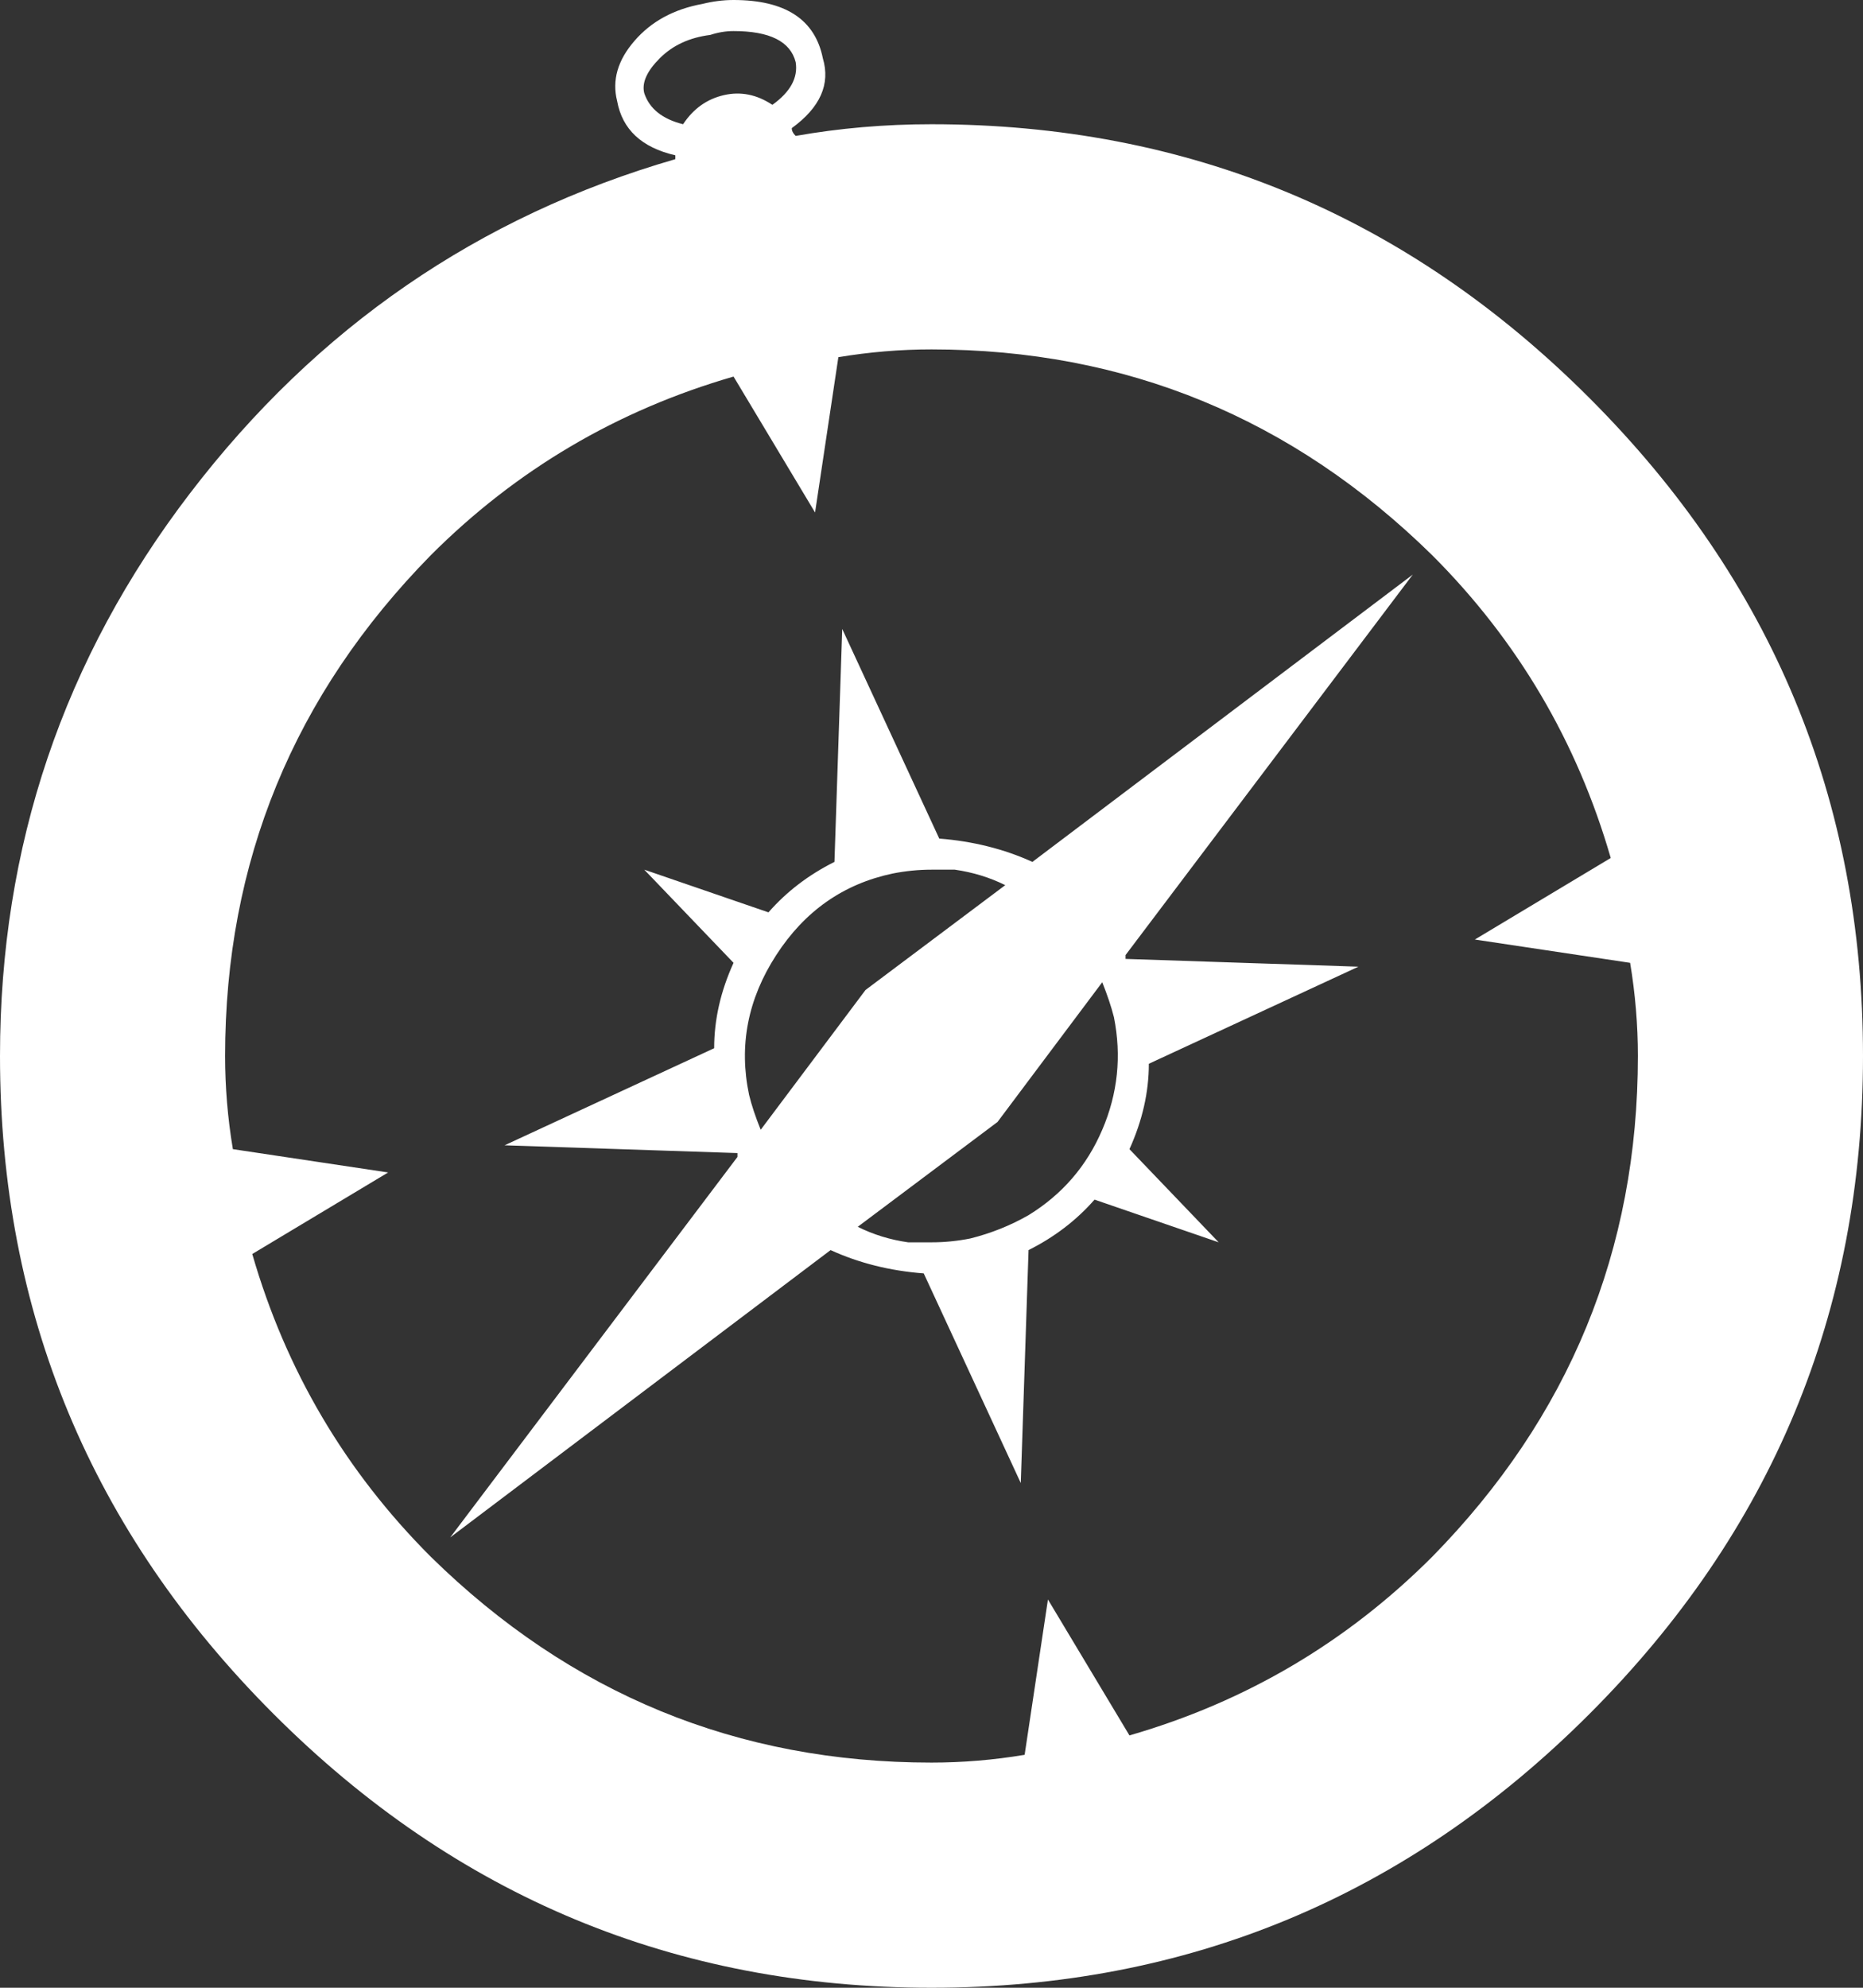<?xml version="1.0" encoding="utf-8"?>
<!-- Generator: Adobe Illustrator 19.1.0, SVG Export Plug-In . SVG Version: 6.00 Build 0)  -->
<svg version="1.1" id="Слой_1" xmlns="http://www.w3.org/2000/svg" xmlns:xlink="http://www.w3.org/1999/xlink" x="0px" y="0px"
	 viewBox="0 0 35.744 38.127" enable-background="new 0 0 35.744 38.127" xml:space="preserve">
<rect x="0" y="0" width="35.744" height="38.127" fill="#333333" stroke="none"/>
<path fill="#FFFFFF" d="M21.148,21.67c0.298-0.695,0.373-1.415,0.224-2.16c-0.05-0.198-0.125-0.421-0.224-0.67l-2.01,2.681
	l-2.681,2.01c0.298,0.149,0.62,0.249,0.968,0.298h0.447c0.248,0,0.495-0.024,0.745-0.074c0.396-0.099,0.769-0.248,1.117-0.447
	C20.378,22.912,20.851,22.366,21.148,21.67 M14.893,18.319c-0.547,0.844-0.72,1.738-0.521,2.681c0.048,0.199,0.123,0.422,0.223,0.67
	l2.011-2.681l2.681-2.011c-0.298-0.148-0.622-0.247-0.968-0.297h-0.447c-0.249,0-0.497,0.025-0.745,0.074
	C16.183,16.954,15.439,17.475,14.893,18.319 M13.106,2.383c0.197-0.298,0.458-0.484,0.782-0.558
	c0.322-0.075,0.633-0.012,0.931,0.186c0.346-0.248,0.495-0.521,0.447-0.819c-0.101-0.397-0.497-0.596-1.192-0.596
	c-0.149,0-0.298,0.025-0.447,0.074c-0.398,0.05-0.72,0.199-0.968,0.447c-0.249,0.249-0.348,0.472-0.298,0.67
	C12.46,2.085,12.708,2.284,13.106,2.383 M21.595,18.319v0.074l4.468,0.149l-4.021,1.862c0,0.547-0.125,1.092-0.372,1.638
	l1.712,1.787L21,23.01c-0.349,0.398-0.771,0.72-1.266,0.968l-0.149,4.468l-1.862-4.021c-0.646-0.049-1.242-0.198-1.787-0.447
	l-7.298,5.511l5.511-7.298v-0.074l-4.468-0.149l4.021-1.862c0-0.546,0.123-1.091,0.372-1.638l-1.713-1.787l2.383,0.819
	c0.347-0.397,0.769-0.719,1.266-0.968l0.149-4.468l1.862,4.021c0.644,0.05,1.24,0.199,1.787,0.447l7.298-5.511L21.595,18.319z
	 M31.425,20.255c0-0.596-0.05-1.191-0.149-1.787l-2.979-0.447l2.607-1.564c-0.646-2.234-1.788-4.17-3.426-5.808
	c-2.681-2.631-5.883-3.947-9.606-3.947c-0.596,0-1.191,0.05-1.787,0.149L15.638,9.83l-1.564-2.607
	c-2.234,0.646-4.17,1.788-5.808,3.426c-2.633,2.681-3.947,5.883-3.947,9.606c0,0.596,0.049,1.191,0.149,1.787l2.979,0.447
	L4.84,24.053c0.645,2.234,1.788,4.17,3.426,5.808c2.681,2.632,5.883,3.947,9.606,3.947c0.596,0,1.191-0.049,1.787-0.149l0.447-2.979
	l1.564,2.607c2.234-0.645,4.17-1.788,5.808-3.426C30.109,27.18,31.425,23.978,31.425,20.255 M30.494,7.633
	c3.5,3.5,5.25,7.707,5.25,12.622s-1.75,9.122-5.25,12.622s-7.707,5.25-12.622,5.25c-4.915,0-9.122-1.75-12.622-5.25
	S0,25.17,0,20.255c0-4.021,1.216-7.62,3.649-10.798c2.431-3.176,5.535-5.311,9.308-6.404V2.979
	c-0.646-0.149-1.018-0.496-1.117-1.043c-0.1-0.396,0.011-0.782,0.335-1.154c0.322-0.372,0.756-0.607,1.303-0.707
	C13.676,0.026,13.875,0,14.074,0c0.992,0,1.564,0.373,1.713,1.117c0.149,0.497-0.05,0.944-0.596,1.341c0,0.05,0.024,0.1,0.075,0.149
	c0.843-0.149,1.712-0.224,2.606-0.224C22.787,2.383,26.994,4.133,30.494,7.633"/>
</svg>

